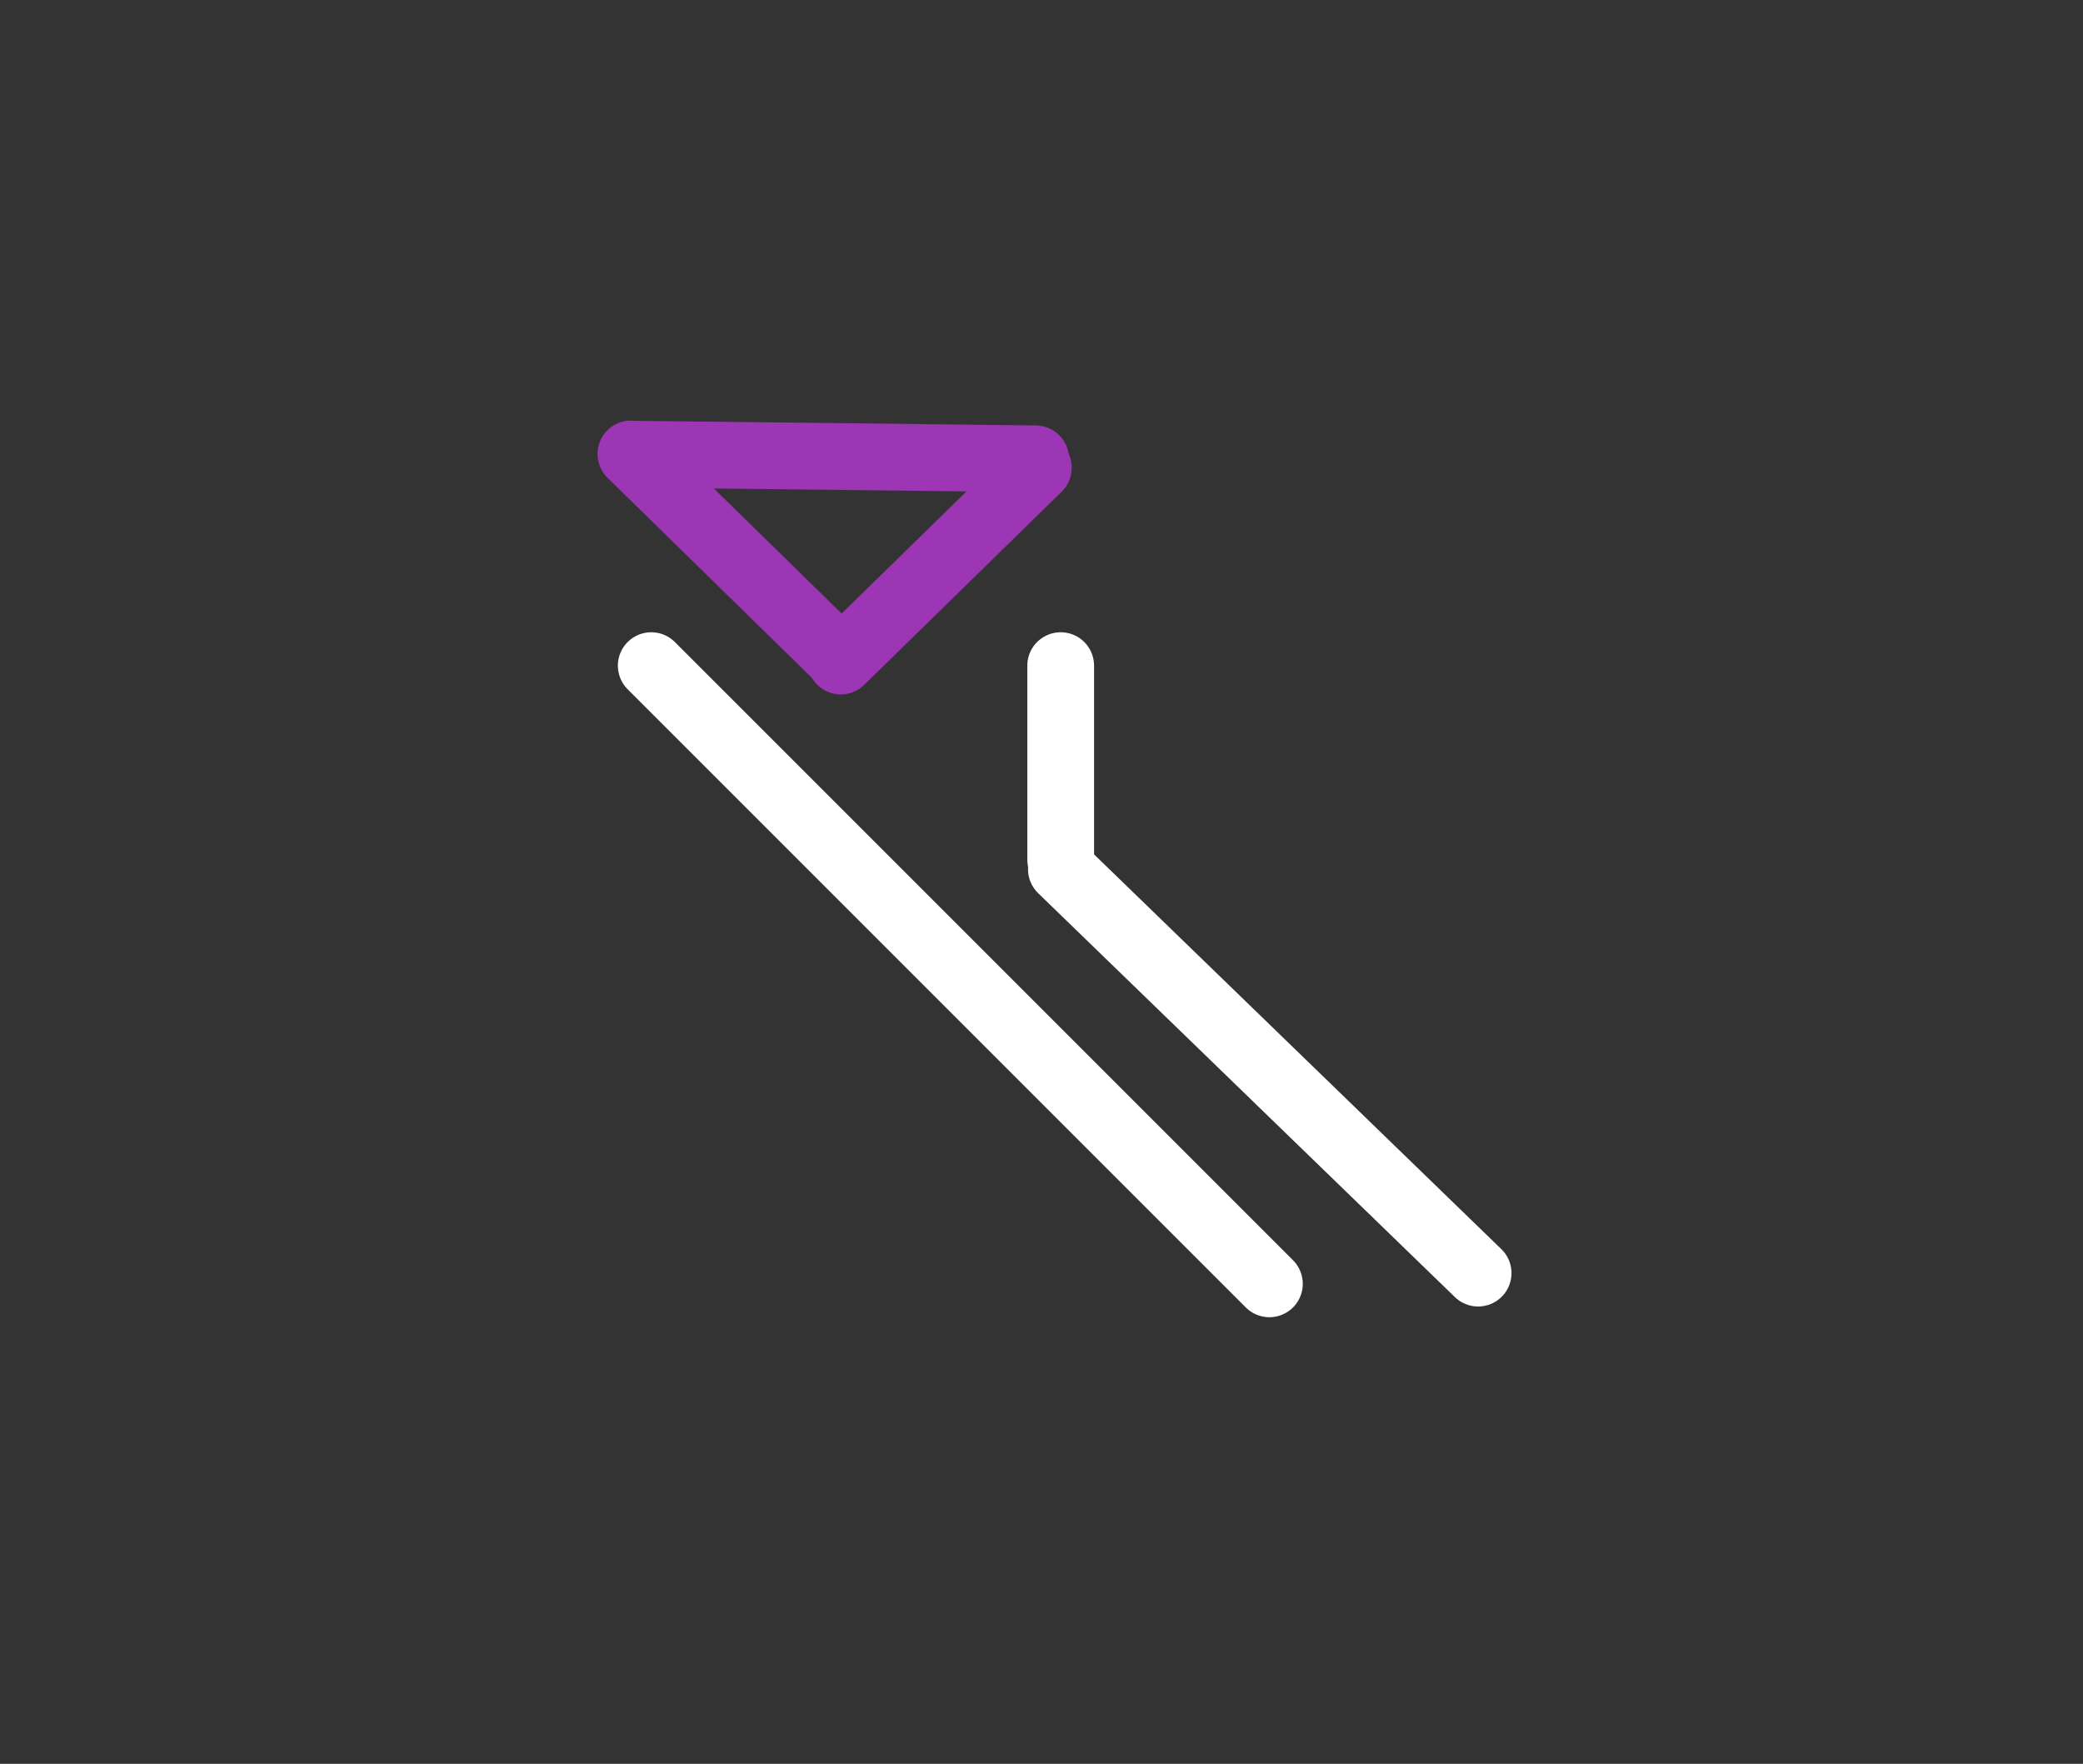 <?xml version="1.0" standalone="no"?>
<!DOCTYPE svg PUBLIC "-//W3C//DTD SVG 1.1//EN" "http://www.w3.org/Graphics/SVG/1.1/DTD/svg11.dtd">
<svg version="1.1" xmlns="http://www.w3.org/2000/svg" viewBox="0 0 124.815 105.682" width="124.815" height="105.682"><rect x="0" y="0" width="124.815" height="105.682" fill="#333333" stroke="none"/><!-- svg-source:excalidraw --><defs><style class="style-fonts">
      </style></defs><g stroke-linecap="round"><g transform="translate(76.063 76.923) rotate(0 -18.52 -18.52)"><path d="M0 0 C-6.17 -6.17, -30.87 -30.87, -37.04 -37.04 M0 0 C-6.17 -6.17, -30.87 -30.87, -37.04 -37.04" stroke="#ffffff" stroke-width="4" fill="none"></path></g></g><mask></mask><g stroke-linecap="round"><g transform="translate(62.058 27.493) rotate(0 -12.1 -0.142)"><path d="M0 0 C-4.03 -0.05, -20.17 -0.24, -24.2 -0.28 M0 0 C-4.03 -0.05, -20.17 -0.24, -24.2 -0.28" class="trichord_electron" stroke="#9c36b5" stroke-width="4" fill="none"></path></g></g><mask></mask><g stroke-linecap="round"><g transform="translate(50.105 39.241) rotate(0 -6.15 -6.021)"><path d="M0 0 C-2.05 -2.01, -10.25 -10.04, -12.3 -12.04 M0 0 C-2.05 -2.01, -10.25 -10.04, -12.3 -12.04" class="trichord_electron" stroke="#9c36b5" stroke-width="4" fill="none"></path></g></g><mask></mask><g stroke-linecap="round"><g transform="translate(62.22 28.029) rotate(0 -5.92 5.791)"><path d="M0 0 C-1.97 1.93, -9.87 9.65, -11.84 11.58 M0 0 C-1.97 1.93, -9.87 9.65, -11.84 11.58" class="trichord_electron" stroke="#9c36b5" stroke-width="4" fill="none"></path></g></g><mask></mask><g stroke-linecap="round"><g transform="translate(88.57 76.281) rotate(0 -12.484 -12.101)"><path d="M0 0 C-4.16 -4.03, -20.81 -20.17, -24.97 -24.2 M0 0 C-4.16 -4.03, -20.81 -20.17, -24.97 -24.2" stroke="#ffffff" stroke-width="4" fill="none"></path></g></g><mask></mask><g stroke-linecap="round"><g transform="translate(63.557 51.503) rotate(0 0 -5.81)"><path d="M0 0 C0 -1.94, 0 -9.68, 0 -11.62 M0 0 C0 -1.94, 0 -9.68, 0 -11.62" stroke="#ffffff" stroke-width="4" fill="none"></path></g></g><mask></mask><g stroke-linecap="round" transform="translate(10 10) rotate(0 52.408 42.841)"><path d="M21.42 0 C41.37 2.41, 61.48 0.3, 83.39 0 M21.42 0 C33.82 0.41, 46.69 -0.27, 83.39 0 M83.39 0 C97.26 0.36, 106.47 5.64, 104.82 21.42 M83.39 0 C98.04 1.79, 102.84 6.35, 104.82 21.42 M104.82 21.42 C102.56 31.48, 102.78 43.45, 104.82 64.26 M104.82 21.42 C103.73 38.3, 104.2 54.1, 104.82 64.26 M104.82 64.26 C103.9 80.32, 98.29 85.97, 83.39 85.68 M104.82 64.26 C102.92 79.18, 98.54 83.41, 83.39 85.68 M83.39 85.68 C62.52 84.71, 41.29 84.61, 21.42 85.68 M83.39 85.68 C67.36 85.61, 52.84 85.87, 21.42 85.68 M21.42 85.68 C5.35 84.47, 0.09 78.67, 0 64.26 M21.42 85.68 C9.38 83.83, 0.65 79.79, 0 64.26 M0 64.26 C0.56 54.5, -0.45 43.01, 0 21.42 M0 64.26 C0.34 49.72, -0.84 35.39, 0 21.42 M0 21.42 C-1.18 6.41, 5.87 -0.71, 21.42 0 M0 21.42 C0.87 5.39, 5.48 1.02, 21.42 0" stroke="transparent" stroke-width="4" fill="none"></path></g></svg>
